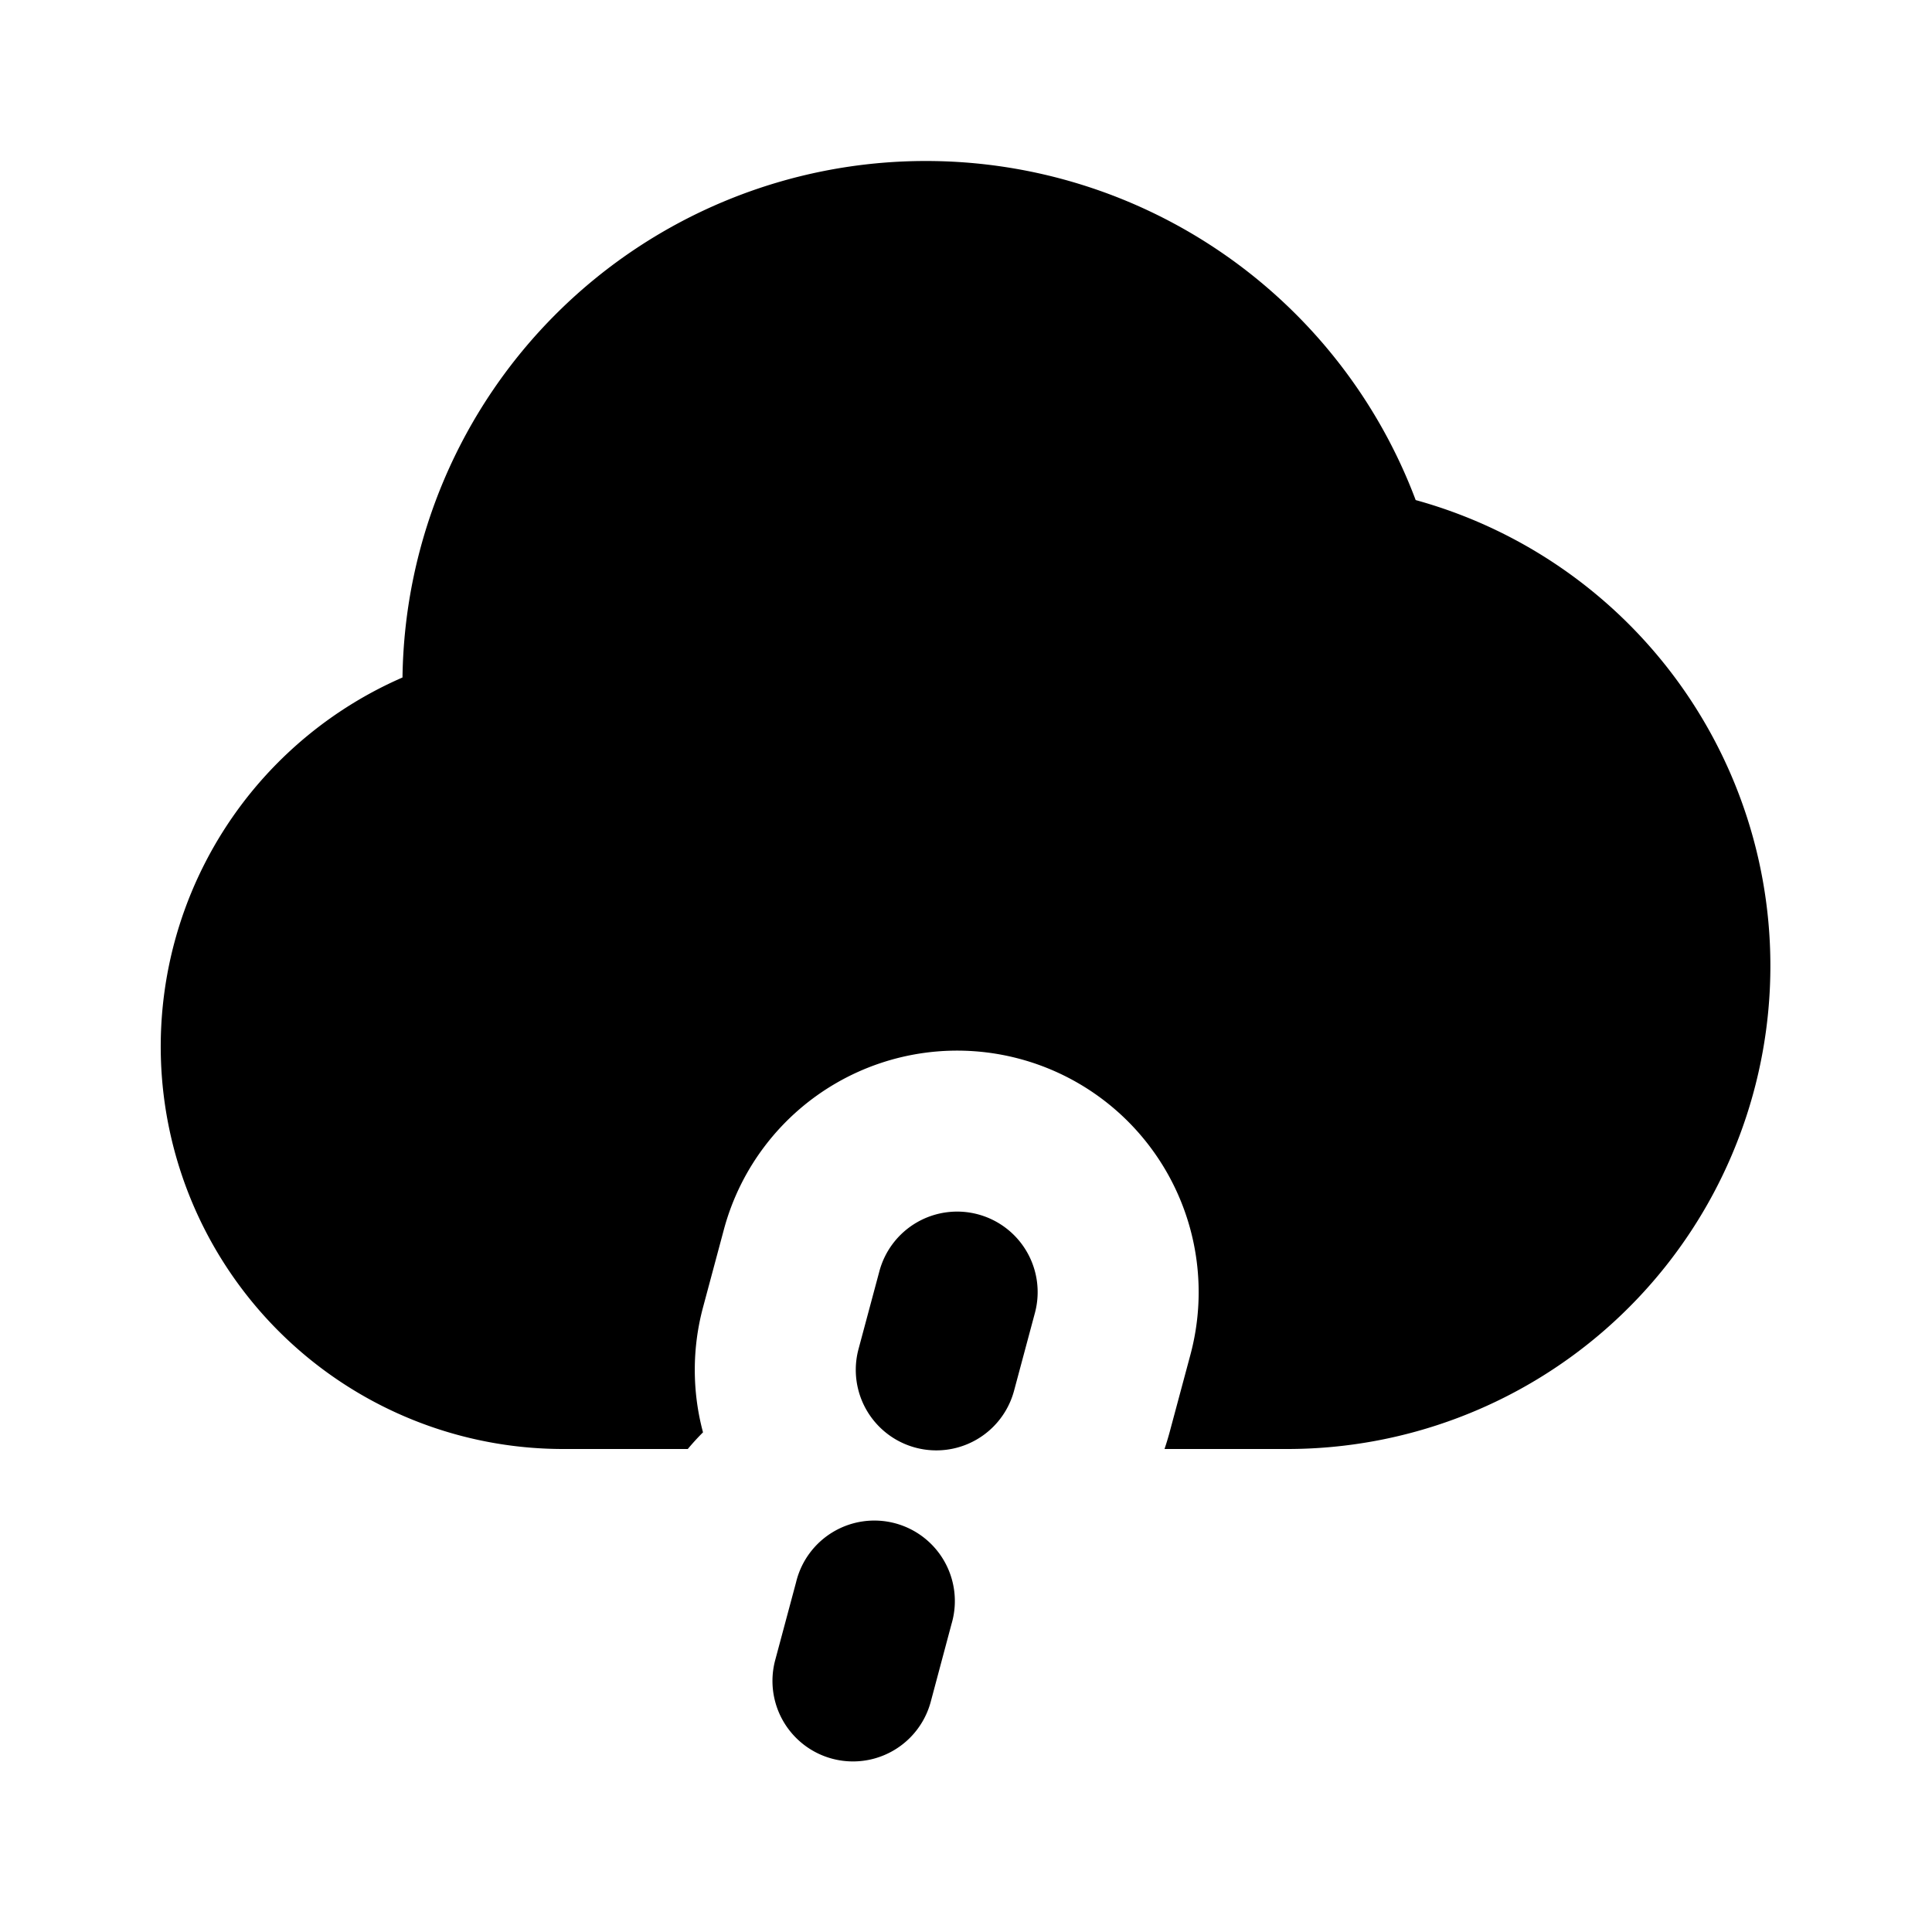 <svg xmlns="http://www.w3.org/2000/svg" xmlns:xlink="http://www.w3.org/1999/xlink" width="24" height="24" viewBox="0 0 24 24"><g fill="none"><path d="m12.594 23.258l-.012.002l-.071.035l-.02.004l-.014-.004l-.071-.036q-.016-.004-.024.006l-.004.01l-.017.428l.005.02l.01.013l.104.074l.015.004l.012-.004l.104-.074l.012-.016l.004-.017l-.017-.427q-.004-.016-.016-.018m.264-.113l-.014.002l-.184.093l-.01.01l-.003.011l.018.43l.005.012l.008.008l.201.092q.019.005.029-.008l.004-.014l-.034-.614q-.005-.019-.02-.022m-.715.002a.02.02 0 0 0-.027.006l-.006.014l-.034.614q.001.018.017.024l.015-.002l.201-.093l.01-.008l.003-.011l.018-.43l-.003-.012l-.01-.01z"/><path fill="currentColor" d="M10.924 15.792a1 1 0 0 1 1.932.518l-.259.966a1 1 0 0 1-1.932-.518zM11.5 2a6.5 6.5 0 0 1 6.086 4.212A6.002 6.002 0 0 1 16 18h-1.534q.034-.101.063-.207l.259-.965a3 3 0 1 0-5.796-1.553l-.259.966a3 3 0 0 0 0 1.552a3 3 0 0 0-.189.207H7a5 5 0 0 1-2-9.584A6.5 6.5 0 0 1 11.5 2m.32 18.174a1 1 0 1 0-1.931-.518l-.259.966a1 1 0 0 0 1.932.518z"/></g></svg>